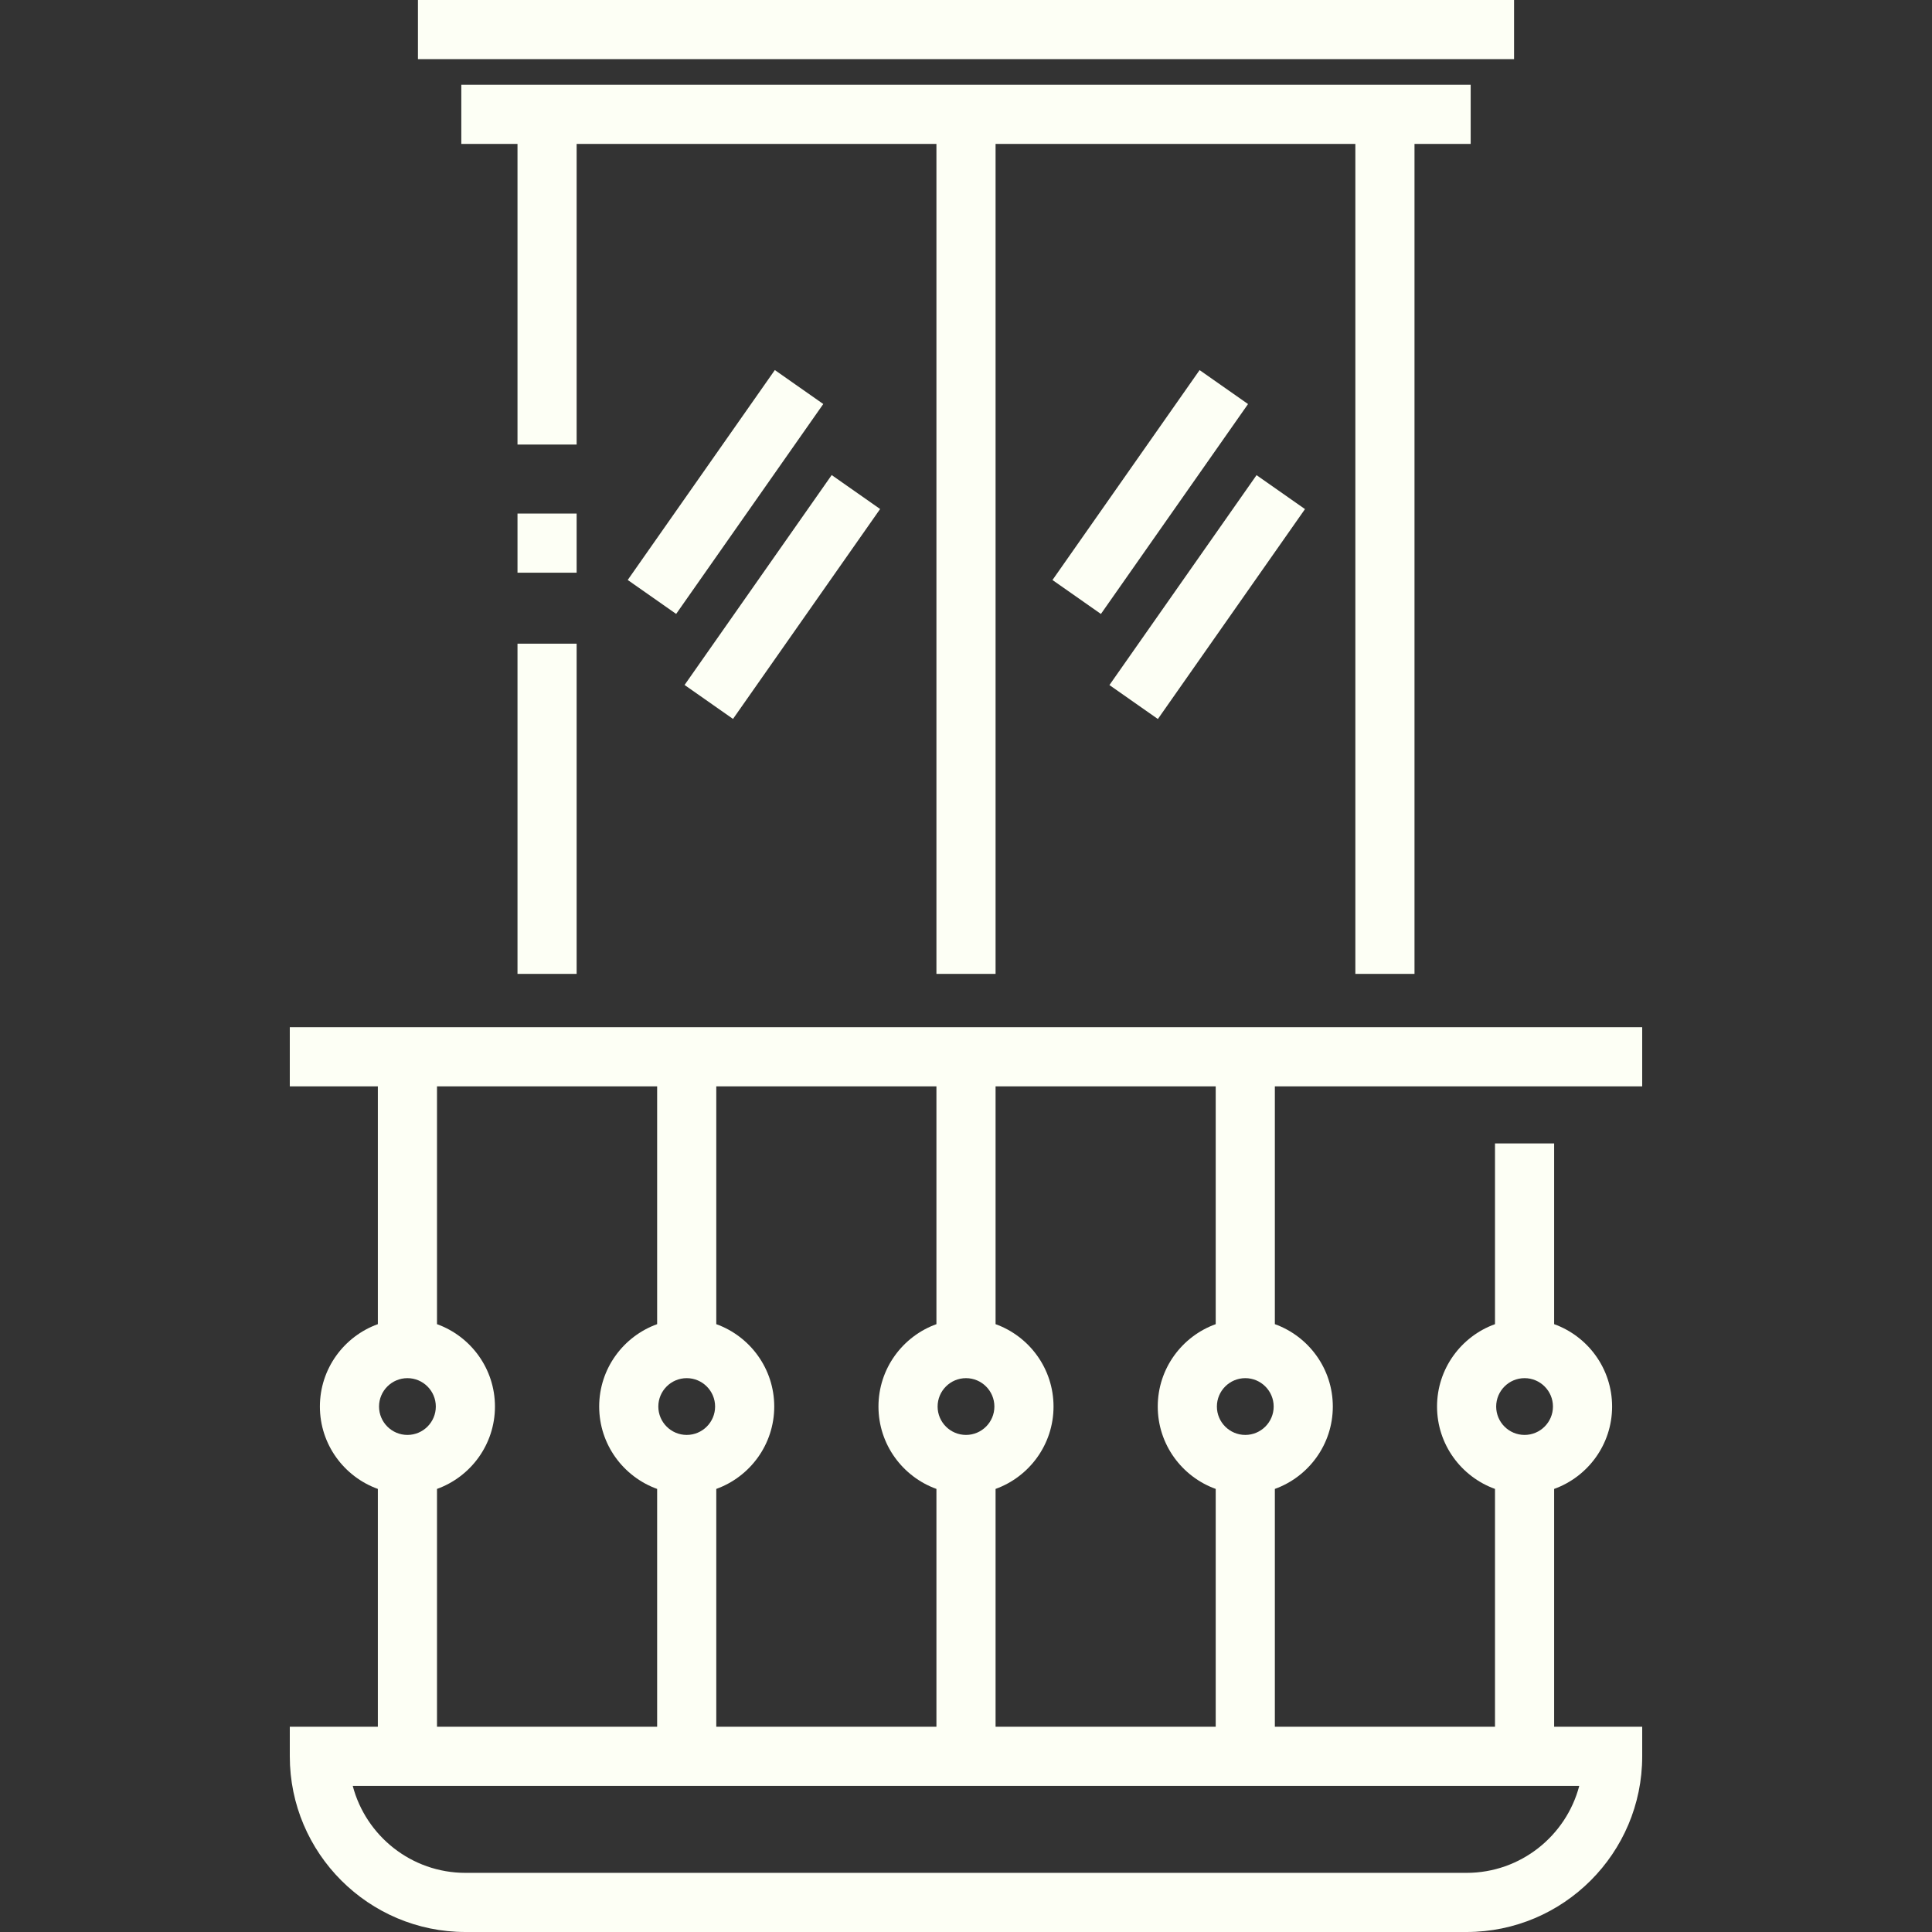 <!-- icon666.com - MILLIONS vector ICONS FREE --><svg version="1.1" id="Layer_1" fill='#fdfff5' xmlns="http://www.w3.org/2000/svg" xmlns:xlink="http://www.w3.org/1999/xlink" x="0px" y="0px" viewBox="0 0 512 512" style="enable-background:new 0 0 512 512;" xml:space="preserve"><rect x="0" y="0" width="512" height="512" fill="#333333" stroke="none"/><g><g><rect x="110.759" width="290.482" height="15.673"></rect></g></g><g><g><polygon points="122.253,22.465 122.253,38.139 137.142,38.139 137.142,117.812 152.816,117.812 152.816,38.139 248.163,38.139 248.163,258.09 263.836,258.09 263.836,38.139 359.183,38.139 359.183,258.09 374.857,258.09 374.857,38.139 389.746,38.139 389.746,22.465 "></polygon></g></g><g><g><path d="M411.864,457.606v-63.027c8.945-3.221,15.36-11.79,15.36-21.831s-6.415-18.611-15.36-21.831V303.02H396.19v47.896 c-8.945,3.221-15.36,11.79-15.36,21.831s6.415,18.611,15.36,21.831v63.027h-58.34v-63.027c8.945-3.221,15.36-11.79,15.36-21.831 c0-10.041-6.415-18.611-15.36-21.831V287.89h97.349v-15.672h-358.4v15.674h23.336v63.026c-8.945,3.221-15.36,11.79-15.36,21.831 c0,10.041,6.415,18.611,15.36,21.831v63.027H76.799v7.837c0,25.671,20.885,46.556,46.558,46.556h265.286 c25.672,0,46.557-20.885,46.557-46.558v-7.837H411.864z M404.026,365.224c4.148,0,7.523,3.375,7.523,7.523 s-3.375,7.523-7.523,7.523s-7.523-3.375-7.523-7.523C396.504,368.6,399.879,365.224,404.026,365.224z M330.013,365.224 c4.148,0,7.523,3.376,7.523,7.523c0,4.148-3.375,7.523-7.523,7.523s-7.523-3.375-7.523-7.523S325.864,365.224,330.013,365.224z M263.836,394.579c8.945-3.221,15.36-11.79,15.36-21.831c0-10.041-6.415-18.611-15.36-21.831V287.89h58.34v63.026 c-8.945,3.221-15.36,11.79-15.36,21.831s6.415,18.611,15.36,21.831v63.027h-58.34V394.579z M255.999,365.224 c4.148,0,7.523,3.375,7.523,7.523s-3.375,7.523-7.523,7.523c-4.148,0.001-7.523-3.375-7.523-7.523 S251.851,365.224,255.999,365.224z M189.822,394.579c8.945-3.221,15.36-11.79,15.36-21.831c0-10.041-6.415-18.611-15.36-21.831 V287.89h58.341v63.026c-8.945,3.221-15.36,11.79-15.36,21.831s6.415,18.611,15.36,21.831v63.027h-58.341V394.579z M181.986,365.224c4.148,0,7.523,3.376,7.523,7.523c0,4.148-3.375,7.523-7.523,7.523s-7.523-3.375-7.523-7.523 S177.838,365.224,181.986,365.224z M115.809,394.58c8.945-3.221,15.36-11.79,15.36-21.831c0-10.041-6.415-18.611-15.36-21.831 v-63.026h58.34v63.026c-8.945,3.221-15.36,11.79-15.36,21.831c0,10.041,6.415,18.611,15.36,21.831v63.027h-58.34V394.58z M107.972,365.224c4.148,0,7.523,3.375,7.523,7.523s-3.375,7.523-7.523,7.523c-4.148,0.001-7.523-3.375-7.523-7.523 S103.824,365.224,107.972,365.224z M388.642,496.327H123.357c-14.323,0-26.399-9.8-29.877-23.047h325.038 C415.041,486.526,402.965,496.327,388.642,496.327z"></path></g></g><g><g><rect x="137.142" y="136.098" width="15.673" height="15.673"></rect></g></g><g><g><rect x="137.142" y="170.58" width="15.673" height="87.51"></rect></g></g><g><g><rect x="158.241" y="122.459" transform="matrix(0.574 -0.819 0.819 0.574 -24.772 213.006)" width="67.922" height="15.674"></rect></g></g><g><g><rect x="173.305" y="150.271" transform="matrix(0.574 -0.819 0.819 0.574 -41.131 237.206)" width="67.922" height="15.674"></rect></g></g><g><g><rect x="270.758" y="122.452" transform="matrix(0.574 -0.819 0.819 0.574 23.214 305.172)" width="67.922" height="15.674"></rect></g></g><g><g><rect x="285.849" y="150.278" transform="matrix(0.574 -0.819 0.819 0.574 6.856 329.399)" width="67.922" height="15.674"></rect></g></g></svg>